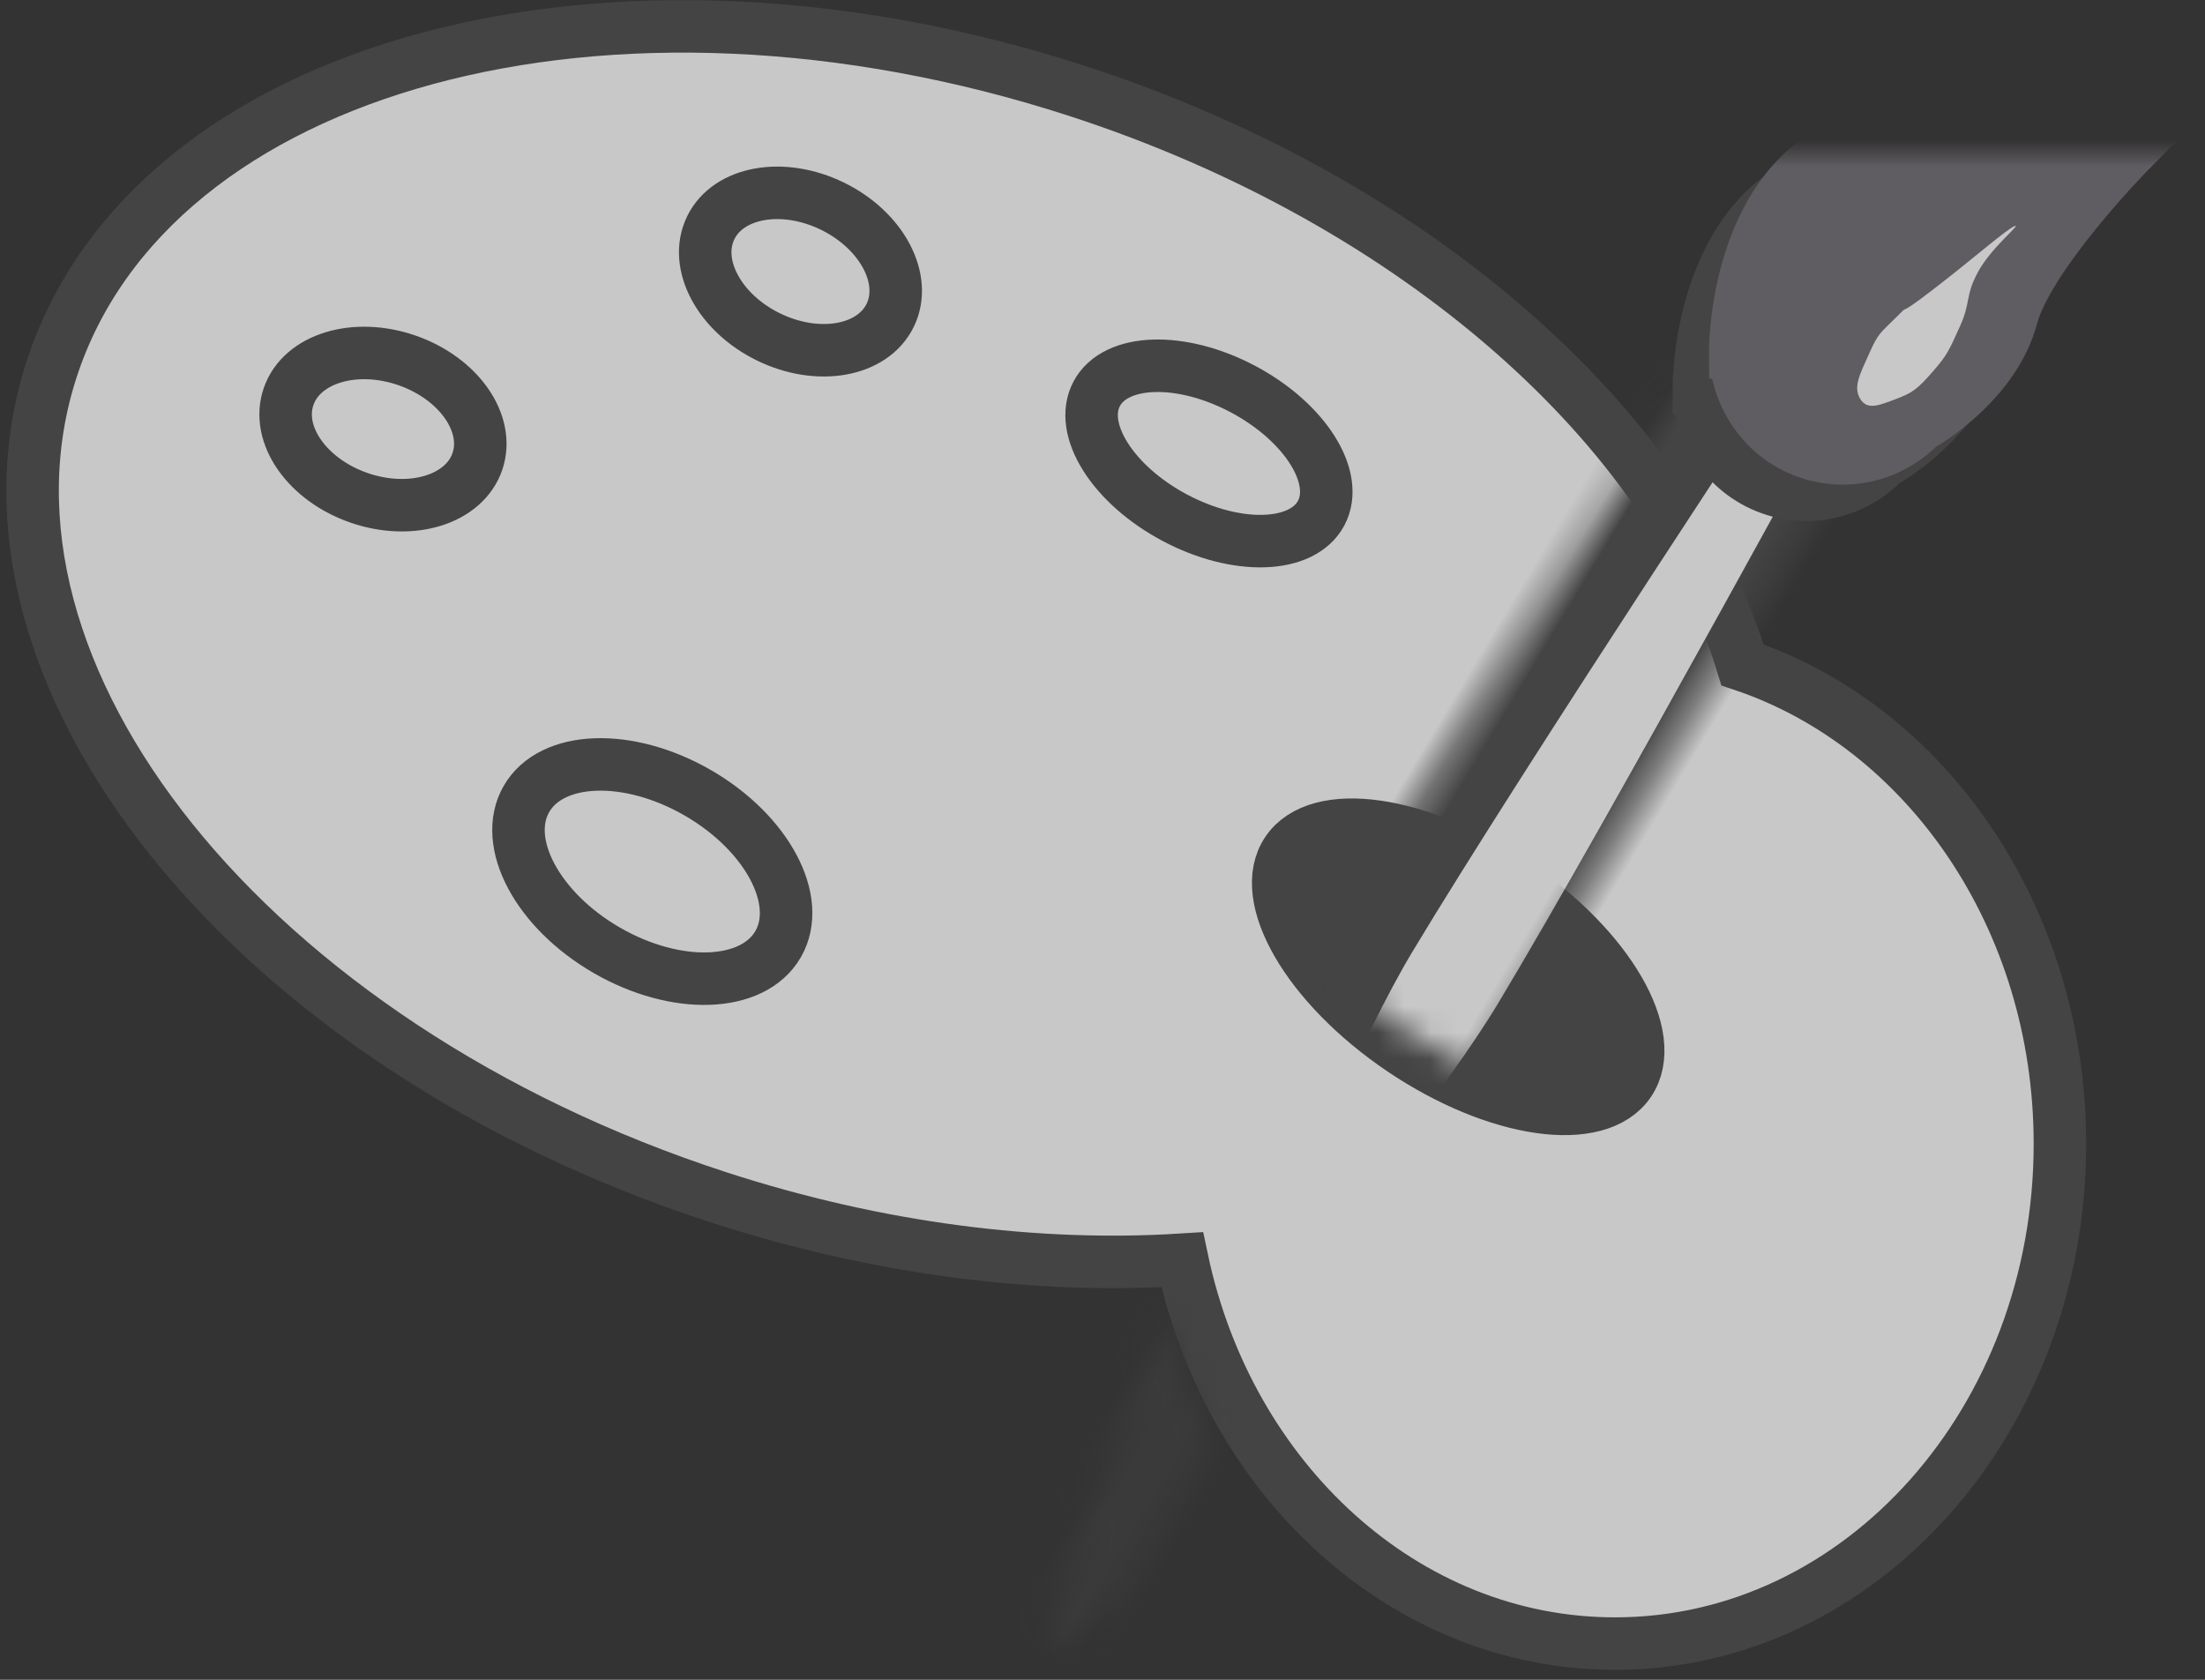 <?xml version="1.0" encoding="UTF-8"?>
<svg width="84px" height="64px" viewBox="0 0 84 64" version="1.1" xmlns="http://www.w3.org/2000/svg" xmlns:xlink="http://www.w3.org/1999/xlink">
    <rect x="0" y="0" width="84" height="64" fill="#333333" stroke="none"/>
    <!-- Generator: Sketch 42 (36781) - http://www.bohemiancoding.com/sketch -->
    <title>drawing</title>
    <desc>Created with Sketch.</desc>
    <defs>
        <polygon id="path-1" points="34.24 43.966 34.932 45.697 35.341 47.019 36.095 48.813 37.699 50.89 39.082 52.621 37.227 54.194 36.232 55.384 30.436 62.314 25.531 61.181 24.776 53.439"></polygon>
        <path d="M3.647,29.681 C3.647,21.519 7.536,2.051 7.536,2.051 C8.03,-0.538 8.838,-0.538 9.33,2.064 C9.33,2.064 13.214,21.42 13.214,29.681 C13.214,38.041 12.37,57.551 12.37,57.551 C12.261,60.189 10.035,62.327 7.385,62.327 L9.501,62.327 C6.857,62.327 4.621,60.194 4.51,57.552 C4.51,57.552 3.647,38.14 3.647,29.681 Z" id="path-3"></path>
        <mask id="mask-4" maskContentUnits="userSpaceOnUse" maskUnits="objectBoundingBox" x="0" y="0" width="9.567" height="62.216" fill="white">
            <use xlink:href="#path-3"></use>
        </mask>
        <path d="M3.647,51.465 C3.647,49.095 3.404,47.455 3.404,47.455 C3.129,44.655 5.177,42.401 7.992,42.419 L9.043,42.426 C11.852,42.445 13.835,44.717 13.509,47.514 C13.509,47.514 13.214,49.066 13.214,51.465 C13.214,53.891 12.841,55.904 12.841,55.904 C12.472,58.687 9.894,60.942 7.094,60.942 L9.792,60.942 C6.987,60.942 4.39,58.697 4.026,55.891 C4.026,55.891 3.647,53.92 3.647,51.465 Z" id="path-5"></path>
        <mask id="mask-6" maskContentUnits="userSpaceOnUse" maskUnits="objectBoundingBox" x="0" y="0" width="10.164" height="18.523" fill="white">
            <use xlink:href="#path-5"></use>
        </mask>
        <polygon id="path-7" points="54.269 -20.016 70.492 -11.33 82.189 -0.755 86.528 13.407 74.454 22.471 52.759 35.122 51.816 35.122 50.496 35.878 48.986 35.878 46.722 35.311 44.836 34.178 42.949 33.045 41.44 31.723 40.497 30.59 39.554 29.08 39.176 27.192"></polygon>
        <path d="M2.264,29.681 C2.264,21.519 6.153,2.051 6.153,2.051 C6.647,-0.538 7.455,-0.538 7.947,2.064 C7.947,2.064 11.831,21.42 11.831,29.681 C11.831,38.041 10.987,57.551 10.987,57.551 C10.878,60.189 8.652,62.327 6.002,62.327 L8.118,62.327 C5.473,62.327 3.238,60.194 3.127,57.552 C3.127,57.552 2.264,38.14 2.264,29.681 Z" id="path-9"></path>
        <mask id="mask-10" maskContentUnits="userSpaceOnUse" maskUnits="objectBoundingBox" x="0" y="0" width="9.567" height="62.216" fill="white">
            <use xlink:href="#path-9"></use>
        </mask>
        <path d="M2.162,52.775 C2.162,50.405 1.919,48.766 1.919,48.766 C1.644,45.966 3.692,43.711 6.507,43.73 L7.558,43.737 C10.367,43.755 12.35,46.027 12.024,48.825 C12.024,48.825 11.729,50.376 11.729,52.775 C11.729,55.202 11.356,57.215 11.356,57.215 C10.987,59.997 8.409,62.253 5.609,62.253 L8.307,62.253 C5.502,62.253 2.905,60.007 2.541,57.202 C2.541,57.202 2.162,55.231 2.162,52.775 Z" id="path-11"></path>
        <mask id="mask-12" maskContentUnits="userSpaceOnUse" maskUnits="objectBoundingBox" x="0" y="0" width="10.164" height="18.523" fill="white">
            <use xlink:href="#path-11"></use>
        </mask>
    </defs>
    <g id="Resume" stroke="none" stroke-width="1" fill="none" fill-rule="evenodd" opacity="0.73">
        <g id="my-cv_for-GitHub" transform="translate(-546, -3128)">
            <g id="interests" transform="translate(147, 3035)">
                <g id="drawing" transform="translate(395, 94)">
                    <g transform="translate(5, 0)">
                        <path d="M44.036,46.995 C45.808,55.382 52.518,61.621 60.525,61.621 C69.885,61.621 77.473,53.097 77.473,42.581 C77.473,33.962 72.375,26.681 65.383,24.334 C62.667,15.408 53.083,6.704 40.049,2.469 C22.246,-3.315 4.748,1.429 0.967,13.067 C-2.814,24.704 8.553,38.828 26.356,44.612 C32.466,46.598 38.54,47.343 44.036,46.995 Z" id="Combined-Shape" stroke="#4A4A4A" stroke-width="2" fill="#FFFFFF"></path>
                        <g id="Group-3" transform="translate(8.992, 4.847)">
                            <g id="Group-2" stroke="#4A4A4A" stroke-width="2">
                                <ellipse id="Oval-3" transform="translate(36.063, 11.429) rotate(28) translate(-36.063, -11.429) " cx="36.063" cy="11.429" rx="4.842" ry="2.773"></ellipse>
                                <ellipse id="Oval-3" fill="#4A4A4A" transform="translate(45.558, 30.988) rotate(34) translate(-45.558, -30.988) " cx="45.558" cy="30.988" rx="7.86" ry="3.811"></ellipse>
                                <ellipse id="Oval-3" transform="translate(20.502, 4.499) rotate(26) translate(-20.502, -4.499) " cx="20.502" cy="4.499" rx="3.803" ry="2.773"></ellipse>
                                <ellipse id="Oval-3" transform="translate(4.597, 10.501) rotate(19) translate(-4.597, -10.501) " cx="4.597" cy="10.501" rx="3.803" ry="2.773"></ellipse>
                                <ellipse id="Oval-3" transform="translate(14.857, 27.359) rotate(30) translate(-14.857, -27.359) " cx="14.857" cy="27.359" rx="5.534" ry="3.465"></ellipse>
                            </g>
                            <mask id="mask-2" fill="white">
                                <use xlink:href="#path-1"></use>
                            </mask>
                            <g id="Path-4"></g>
                            <g id="brush-tool" mask="url(#mask-2)">
                                <g transform="translate(52.106, 26.274) scale(-1, 1) rotate(149) translate(-52.106, -26.274) translate(40.606, -11.226)">
                                    <use id="Rectangle-11" stroke="#3D3D3D" mask="url(#mask-4)" stroke-width="5.756" fill="none" xlink:href="#path-3"></use>
                                    <use id="Rectangle-11-Copy" stroke="#7C7161" mask="url(#mask-6)" stroke-width="9.756" fill="#C1C1C0" fill-rule="evenodd" xlink:href="#path-5"></use>
                                    <path d="M2.979,57.286 C3.659,55.011 5.745,53.355 8.212,53.355 C10.264,53.355 12.053,54.501 12.987,56.197 C13.629,56.843 16.311,59.749 16.311,63.156 C16.311,67.027 20.118,71.698 20.118,71.698 C20.118,71.698 9.488,73.453 5.131,69.185 C0.829,64.97 2.957,57.289 2.957,57.289 L2.979,57.286 Z" id="Oval-2" stroke="#CC695B" stroke-width="4.878" fill="#E59489" fill-rule="evenodd" transform="translate(11.275, 62.705) rotate(16) translate(-11.275, -62.705) "></path>
                                    <path d="M5.007,57.041 C5.599,55.062 7.414,53.621 9.56,53.621 C11.346,53.621 12.902,54.618 13.716,56.093 C14.274,56.655 16.608,59.184 16.608,62.149 C16.608,65.517 20.188,71.828 20.188,71.828 C20.188,71.828 10.671,71.109 6.88,67.395 C3.136,63.727 4.988,57.044 4.988,57.044 L5.007,57.041 Z" id="Oval-2" stroke="#F08677" stroke-width="4.878" fill="#FFB1A6" fill-rule="evenodd" transform="translate(12.359, 62.725) rotate(16) translate(-12.359, -62.725) "></path>
                                </g>
                            </g>
                            <mask id="mask-8" fill="white">
                                <use xlink:href="#path-7"></use>
                            </mask>
                            <g id="Path-3"></g>
                            <g id="brush-tool" mask="url(#mask-8)">
                                <g transform="translate(49.433, 27.583) scale(-1, 1) rotate(149) translate(-49.433, -27.583) translate(40.933, -7.417)">
                                    <use id="Rectangle-11" stroke="#4A4A4A" mask="url(#mask-10)" stroke-width="5.756" fill="#FFFFFF" xlink:href="#path-9"></use>
                                    <use id="Rectangle-11-Copy" stroke="#4A4A4A" mask="url(#mask-12)" stroke-width="5.756" fill="#C1C1C0" xlink:href="#path-11"></use>
                                    <path d="M2.417,55.293 C2.873,53.767 4.272,52.655 5.928,52.655 C7.305,52.655 8.505,53.425 9.132,54.562 C9.562,54.996 11.362,56.945 11.362,59.232 C11.362,61.829 14.123,66.695 14.123,66.695 C14.123,66.695 6.784,66.141 3.861,63.277 C0.974,60.448 2.402,55.295 2.402,55.295 L2.417,55.293 Z" id="Oval-2" stroke="#4A4A4A" stroke-width="2.878" fill="#716C73" transform="translate(8.086, 59.675) rotate(16) translate(-8.086, -59.675) "></path>
                                    <path d="M2.89,57.193 C3.346,55.667 4.746,54.556 6.401,54.556 C7.778,54.556 8.978,55.325 9.605,56.462 C10.036,56.896 11.835,58.845 11.835,61.132 C11.835,63.729 14.596,68.596 14.596,68.596 C14.596,68.596 7.257,68.041 4.334,65.177 C1.447,62.349 2.876,57.195 2.876,57.195 L2.89,57.193 Z" id="Oval-2" stroke="#716C73" stroke-width="2.878" fill="#716C73" transform="translate(8.559, 61.576) rotate(16) translate(-8.559, -61.576) "></path>
                                </g>
                            </g>
                        </g>
                        <path d="M75.743,7.616 C76.049,7.494 74.867,8.416 74.36,9.347 C73.853,10.278 74.087,10.502 73.668,11.424 C73.249,12.346 73.201,12.502 72.631,13.155 C72.06,13.808 71.874,13.958 71.247,14.194 C70.62,14.429 70.14,14.654 69.864,14.194 C69.588,13.733 69.859,13.252 70.21,12.463 C70.56,11.674 70.631,11.694 71.247,11.078 C71.863,10.462 71.069,11.242 72.631,10.039 C74.192,8.837 75.437,7.739 75.743,7.616 Z" id="Path-2" fill="#FFFFFF"></path>
                    </g>
                </g>
            </g>
        </g>
    </g>
</svg>